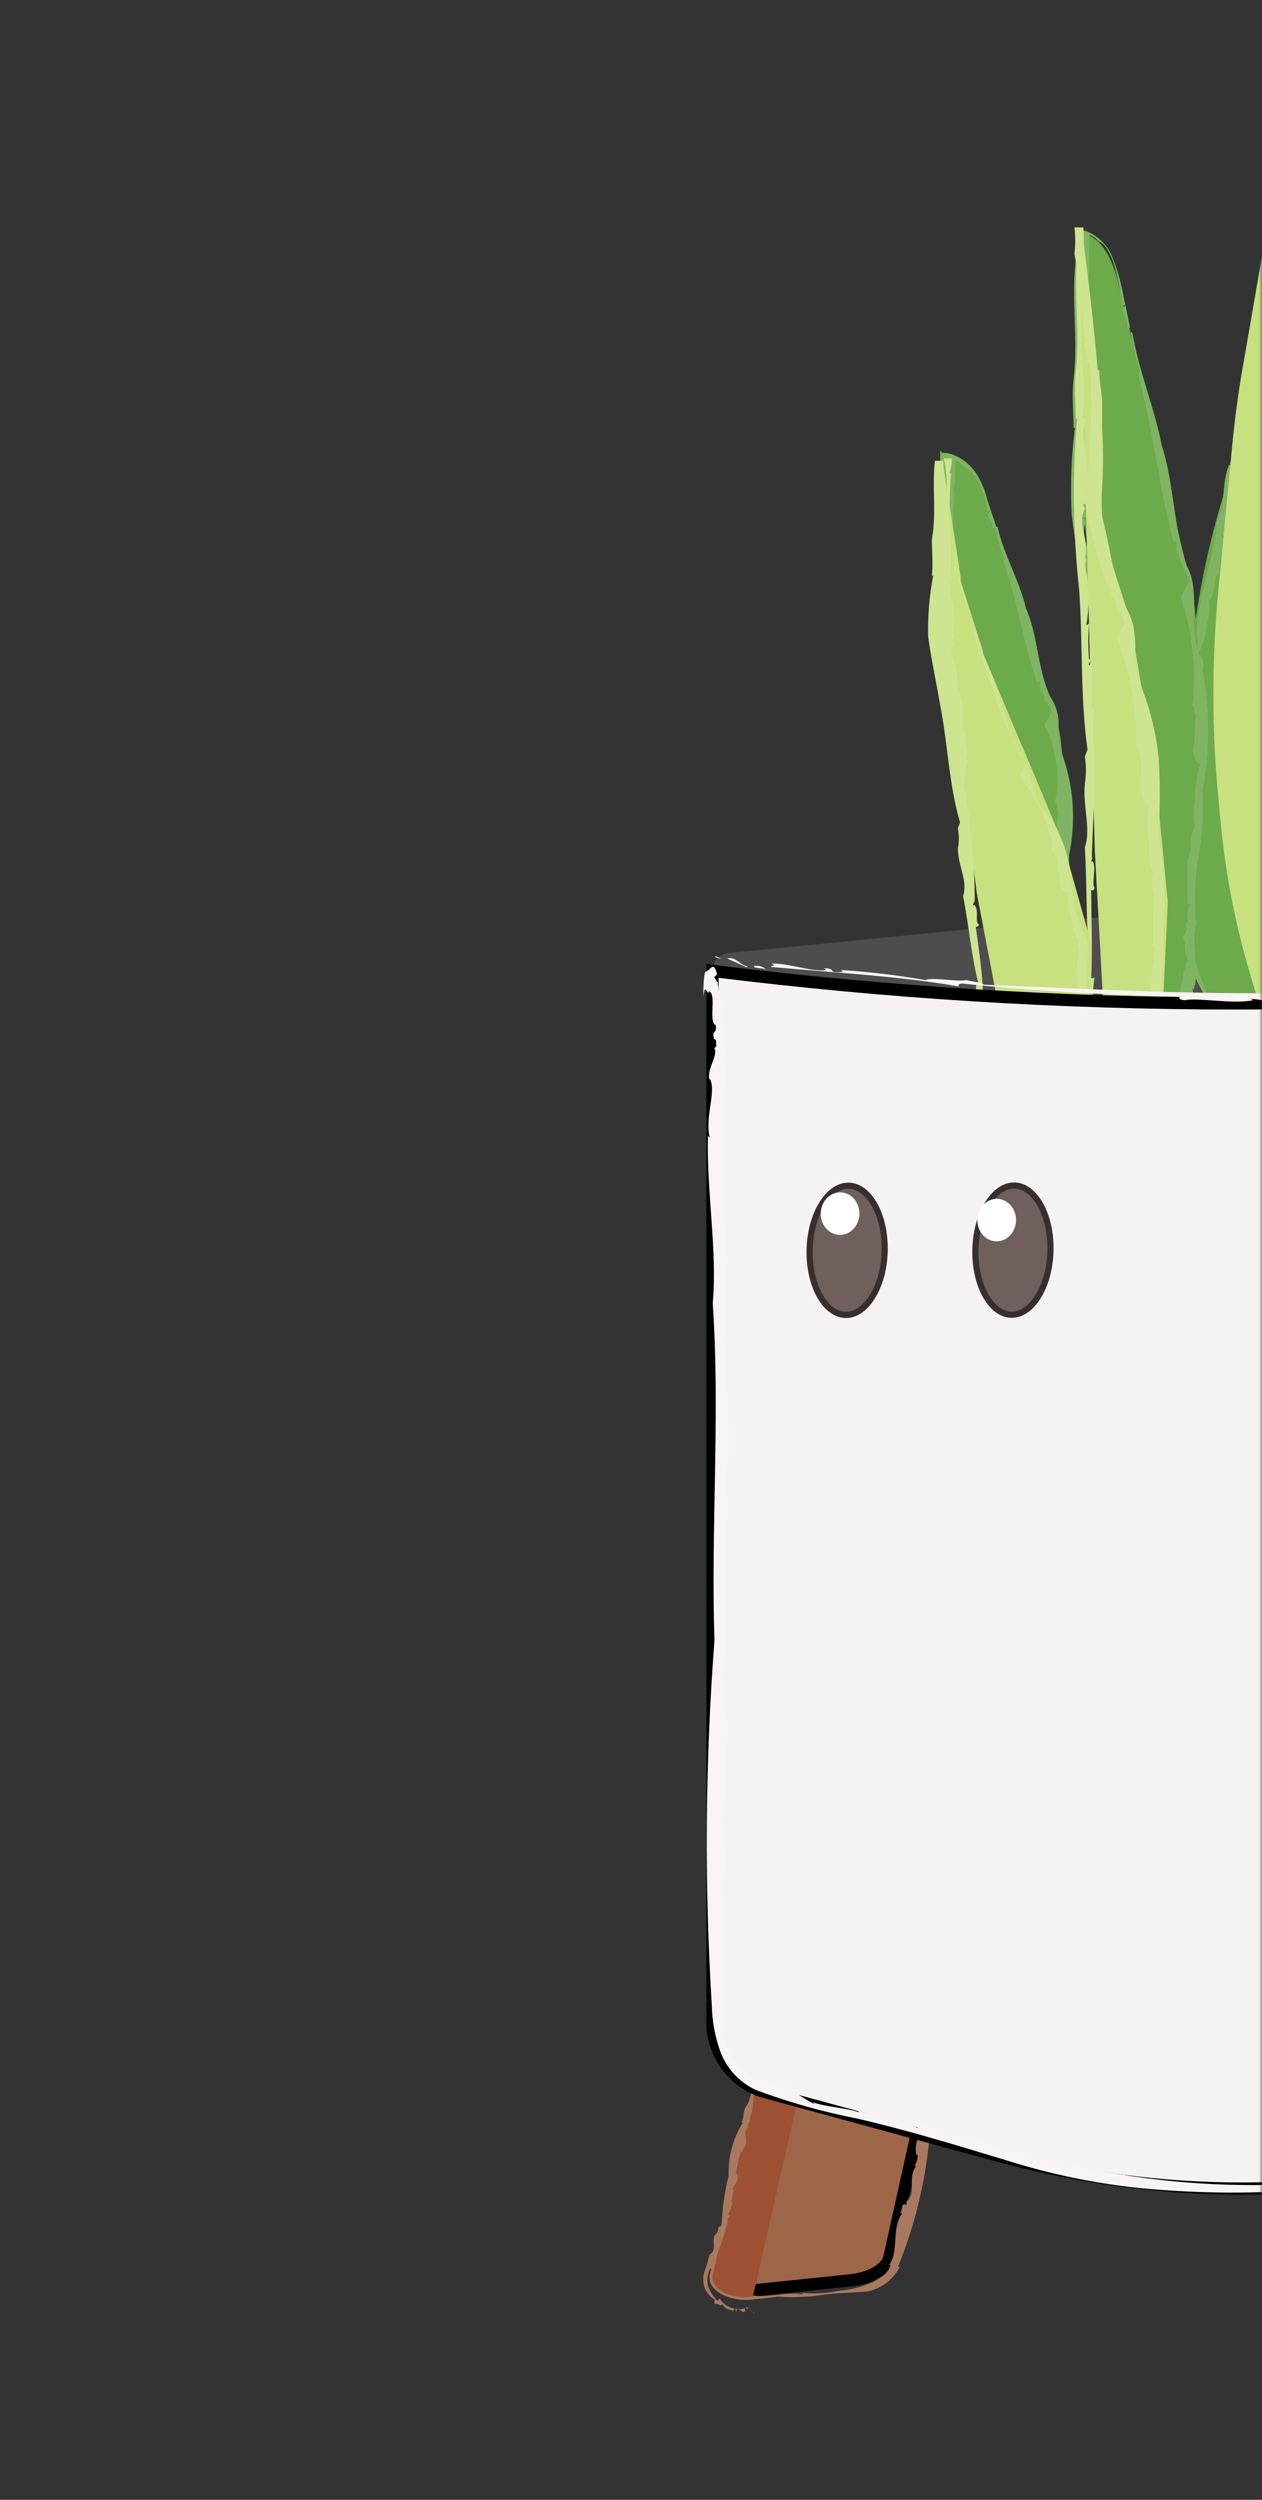 <svg width="207" height="410" viewBox="0 0 207 410" fill="none" xmlns="http://www.w3.org/2000/svg">
<rect x="0" y="0" width="207" height="410" fill="#333333" stroke="none"/>
<mask id="mask0" mask-type="alpha" maskUnits="userSpaceOnUse" x="0" y="0" width="207" height="410">
<rect width="207" height="410" transform="matrix(-1 0 0 1 207 0)" fill="#C4C4C4"/>
</mask>
<g mask="url(#mask0)">
<path d="M123.244 375.679L123.263 375.676L123.282 375.674L139.539 373.991L139.542 373.991C141.207 373.824 142.699 373.335 143.822 372.661C144.948 371.984 145.614 371.18 145.833 370.411L160.15 305.993L160.158 305.955L160.169 305.919C160.412 305.119 160.046 304.129 158.657 303.207C157.296 302.304 155.171 301.66 152.675 301.66H140.68C138.67 301.66 136.844 302.106 135.482 302.81C134.098 303.527 133.329 304.433 133.133 305.286C133.133 305.286 133.133 305.286 133.133 305.287L117.772 373.309C117.665 373.784 117.911 374.448 118.977 375.037C120.004 375.604 121.553 375.92 123.244 375.679Z" fill="#9D6648" stroke="black" stroke-width="2"/>
<path d="M152.78 298.26L152.923 298.117L153.174 298.511L152.78 298.26Z" fill="#A9795F"/>
<path d="M154.607 299.193C154.607 299.193 154.607 299.193 154.607 299.444C154.607 299.694 153.963 298.656 153.605 298.298C154.035 297.725 154.285 299.587 154.607 299.193Z" fill="#A9795F"/>
<path d="M154.926 299.121C155.392 299.121 155.499 299.479 155.535 299.658C155.464 299.264 154.783 299.658 154.926 299.121Z" fill="#A9795F"/>
<path d="M154.072 337.397H153.679C154.717 335.965 154.395 334.067 155.075 332.456C156.05 328.385 157.245 324.369 158.656 320.427H158.441C158.441 320.427 158.906 320.069 158.942 319.854C158.978 319.639 158.727 319.854 158.691 319.854C158.226 318.851 159.658 317.384 159.3 316.703C159.334 316.659 159.377 316.623 159.426 316.598C159.476 316.573 159.531 316.56 159.587 316.56C159.642 316.56 159.697 316.573 159.747 316.598C159.796 316.623 159.84 316.659 159.873 316.703C160.768 313.517 161.699 310.044 162.917 306.858C162.917 306.858 162.702 306.607 162.487 306.607C162.727 306.141 162.87 305.631 162.907 305.107C162.944 304.584 162.874 304.059 162.702 303.564C162.347 302.629 161.739 301.811 160.947 301.201C159.512 300.165 157.836 299.512 156.078 299.303C156.078 299.017 156.471 299.088 156.078 298.73C157.295 298.73 157.832 299.912 158.942 299.84V299.554C159.694 299.733 158.942 300.234 159.622 300.27C160.303 300.306 159.622 299.912 159.873 299.984C160.644 300.44 161.344 301.007 161.95 301.666C162.302 302.029 162.574 302.462 162.747 302.937C162.919 303.412 162.99 303.919 162.952 304.423C163.346 304.423 163.418 305.175 163.418 305.819V306.714C163.366 306.877 163.366 307.053 163.418 307.216C163.132 307.502 163.096 307.86 162.702 307.896C161.986 312.55 160.374 317.097 159.372 321.787C157.76 323.721 158.477 326.656 157.546 329.198C157.028 330.14 156.699 331.174 156.579 332.242L155.934 332.993C155.505 339.295 153.428 345.381 152.354 351.646C151.614 358.555 149.914 365.327 147.305 371.767C147.305 371.767 147.305 371.767 147.591 371.767C147.069 372.79 146.326 373.684 145.416 374.384C144.505 375.083 143.45 375.572 142.328 375.813C139.642 376.064 137.315 376.028 134.88 376.386C132.511 376.747 130.109 376.843 127.719 376.672L123.458 377.138C121.903 377.328 120.325 377.119 118.874 376.529C118.122 376.217 117.458 375.725 116.941 375.097C116.674 374.772 116.495 374.385 116.419 373.971C116.344 373.558 116.376 373.132 116.511 372.734L117.657 368.402H117.442C118.946 363.927 118.767 359.201 120.163 354.725C120.7 349.892 123.744 345.309 123.995 340.404C123.565 337.218 126.752 333.888 126.25 330.881C126.304 325.039 127.752 319.294 130.476 314.126C130.859 311.473 131.482 308.86 132.338 306.321C132.66 303.6 134.701 302.49 136.993 301.129C139.392 301.129 142.041 299.733 144.834 299.912V300.198C145.801 299.339 147.018 301.38 147.627 300.198C148.164 299.554 148.845 301.702 149.167 300.95V301.272C149.811 301.272 149.167 300.914 149.74 300.771C150.313 300.628 149.74 301.344 150.205 301.165C150.205 299.876 151.745 301.451 151.781 299.984C151.423 299.984 152.318 299.447 151.53 299.124C151.781 299.124 152.819 299.124 152.712 299.661C152.604 300.198 153.213 300.879 152.712 301.416V300.914C152.497 301.416 152.712 301.165 152.461 301.523C151.638 301.523 151.53 302.275 150.921 302.561C150.492 301.988 149.955 302.311 149.597 302.561V302.848C149.382 303.385 148.63 301.774 148.88 302.848C147.037 302.652 145.184 302.568 143.33 302.597C143.044 302.239 141.862 302.597 142.292 301.953C141.698 302.567 140.89 302.926 140.036 302.955C139.32 304.029 138.854 302.132 138.282 303.528C137.924 302.669 137.064 304.172 136.276 303.528C136.231 303.692 136.231 303.865 136.276 304.029C135.743 304.306 135.287 304.712 134.952 305.211C134.86 305.365 134.799 305.535 134.772 305.712V306.213C133.734 307.251 134.45 309.256 133.161 310.044C133.33 311.264 133.144 312.507 132.624 313.624C132.404 315.025 131.824 316.345 130.941 317.455C131.872 318.1 131.514 318.637 131.729 319.281C131.1 320.576 130.538 321.902 130.046 323.255C130.44 323.577 129.58 324.365 130.046 324.58C128.005 328.557 127.053 333.004 127.289 337.469C126.788 337.934 125.821 338.364 125.248 338.793C124.961 339.545 125.463 340.404 125.248 341.121C125.248 341.121 125.248 341.121 125.499 341.121C125.033 341.765 125.713 342.696 124.997 343.448L124.639 343.913C124.854 343.913 125.176 343.913 125.176 343.913C123.923 350.465 121.273 356.945 119.913 363.64H120.199L119.519 364.857H119.769C119.466 366.535 119.035 368.187 118.48 369.798C118.48 369.798 118.874 369.798 118.946 369.798C118.051 370.836 119.304 371.875 117.907 372.197C117.907 372.197 118.23 372.197 118.337 372.197C118.087 372.913 117.693 374.059 117.657 374.274C117.621 374.488 117.872 375.061 118.409 375.491C119.667 376.244 121.152 376.523 122.598 376.278C125.463 377.174 128.578 375.777 131.621 376.278V376.064C133.584 376.224 135.56 376.115 137.494 375.741C139.444 375.57 141.354 375.087 143.151 374.309C144.44 373.522 145.586 373.02 146.087 371.517H145.837C147.52 369.082 146.159 365.574 147.985 362.996H147.556C148.236 362.674 147.556 361.206 148.701 361.599V361.027C150.492 359.416 148.701 357.446 150.277 355.227H149.99C150.353 354.701 150.541 354.075 150.528 353.437C150.528 353.437 150.527 353.437 150.313 353.437C149.776 351.253 151.351 349.319 151.781 347.207H151.279C152.031 346.312 151.924 344.379 152.497 343.09H152.676L153.141 342.481H152.712C152.927 340.583 153.643 339.044 154.072 337.397Z" fill="#A9795F"/>
<path d="M158.473 320.137C158.473 320.137 158.437 320.353 158.473 320.137V320.137Z" fill="#A9795F"/>
<path d="M140.787 300.66C136.49 300.66 132.838 302.558 132.265 305.064L116.904 373.088C116.403 375.308 119.733 377.206 123.492 376.669" fill="#9D5132"/>
<path d="M123.707 379.356L123.671 379.464L123.528 379.105L123.707 379.356Z" fill="#A9795F"/>
<path d="M122.809 378.568C122.809 378.568 122.809 378.389 122.809 378.317C122.809 378.246 123.167 378.997 123.346 379.355C123.525 379.713 122.917 378.174 122.809 378.568Z" fill="#A9795F"/>
<path d="M122.669 378.676C122.49 378.926 122.382 378.425 122.347 378.246C122.418 378.64 122.705 378.139 122.669 378.676Z" fill="#A9795F"/>
<path d="M119.446 363.317H119.84C118.981 363.818 119.518 364.749 119.052 365.393C118.652 367.156 118.039 368.863 117.226 370.477H117.441C117.441 370.477 117.011 370.477 117.011 370.692C117.05 370.711 117.093 370.721 117.137 370.721C117.18 370.721 117.223 370.711 117.262 370.692C117.799 371.229 116.582 371.73 117.047 372.088C116.958 372.132 116.86 372.155 116.761 372.155C116.661 372.155 116.563 372.132 116.474 372.088C116.082 372.912 115.945 373.835 116.08 374.738C116.385 375.732 116.94 376.632 117.692 377.351C117.692 377.351 117.942 377.172 118.014 376.957C118.446 377.641 119.087 378.166 119.842 378.457C120.596 378.747 121.424 378.786 122.203 378.568C122.203 378.819 122.203 378.855 122.203 379.141C121.666 379.464 121.344 378.425 120.843 378.855V379.106C120.485 379.106 120.843 378.425 120.485 378.712C120.126 378.998 120.485 379.07 120.485 379.07C119.804 378.819 118.945 378.819 118.551 377.924C118.121 378.389 117.799 377.638 117.262 377.924C117.262 377.602 117.011 377.53 117.262 377.172C116.53 376.746 115.959 376.091 115.635 375.308C115.312 374.526 115.254 373.659 115.472 372.84C115.826 371.843 116.125 370.827 116.367 369.797C117.692 369.081 116.653 367.649 117.262 366.575C117.447 366.416 117.594 366.218 117.693 365.995C117.792 365.772 117.841 365.53 117.835 365.286L118.372 364.999C118.467 362.234 118.851 359.486 119.518 356.801C119.412 353.745 120.222 350.728 121.845 348.136H121.63C122.06 347.349 121.845 346.454 122.239 345.702C123.6 343.876 123.063 341.477 124.495 339.759C124.954 337.217 125.612 334.715 126.464 332.276H126.249C127.145 330.378 126.249 328.195 127.216 326.261C127.216 324.113 129.436 322.323 129.257 320.103C128.434 318.599 131.155 317.418 130.296 315.986C129.15 313.122 130.797 310.974 132.372 308.825C132.407 307.654 132.701 306.505 133.232 305.46C133.626 304.529 134.234 303.92 134.771 302.811C135.989 302.811 136.311 300.841 137.672 300.734V301.02C137.922 300.054 138.853 301.951 138.889 300.698C138.889 300.054 139.641 302.13 139.677 301.343V301.665C139.928 301.665 139.677 301.307 139.677 301.164C139.677 301.02 139.677 301.737 139.892 301.522C139.892 300.233 140.572 301.772 140.536 300.34C140.536 300.34 140.751 299.767 140.536 299.481C140.322 299.195 141.145 299.481 141.109 299.982C141.073 300.483 141.324 301.2 141.109 301.737V301.235C141.086 301.438 141.086 301.642 141.109 301.844C140.751 301.844 140.751 302.596 140.536 302.918C140.536 302.381 140.142 302.918 140.035 302.918V303.204C140.035 303.741 139.57 302.166 139.784 303.204C139.074 303.079 138.343 303.154 137.672 303.419C137.457 303.097 137.171 303.634 137.099 302.954C137.099 303.741 136.812 304.135 136.633 304.171C136.454 304.207 136.633 304.171 136.633 304.171C136.848 305.209 135.81 303.527 136.204 304.78C135.631 304.064 135.953 305.281 135.165 304.78C135.255 304.925 135.363 305.057 135.488 305.174C135.365 305.313 135.278 305.481 135.234 305.662C135.19 305.843 135.191 306.031 135.237 306.212C134.843 306.212 134.843 306.462 134.807 306.785C134.817 306.877 134.808 306.97 134.781 307.059C134.753 307.147 134.708 307.229 134.647 307.3C134.587 307.37 134.513 307.427 134.43 307.468C134.346 307.509 134.255 307.532 134.163 307.537C134.163 307.966 134.592 308.682 134.163 309.112C134.163 309.685 133.769 310.437 133.017 310.687C133.984 311.081 133.697 311.296 133.984 311.618C133.411 311.904 133.375 312.764 132.802 313.265C133.268 313.265 132.516 313.73 133.16 313.909C132.436 314.629 131.943 315.548 131.745 316.55C131.547 317.552 131.654 318.59 132.05 319.53C131.656 319.53 130.761 319.745 130.224 319.888C130.224 319.888 130.618 320.64 130.224 320.962H130.475C130.117 321.177 130.868 321.714 130.26 321.965H129.938C130.188 321.965 130.51 321.965 130.475 321.965C130.045 324.829 128.219 327.514 127.753 330.45H127.968L127.467 330.915H127.717C127.932 331.703 127.109 332.312 127.073 333.028C127.073 333.028 127.395 333.028 127.503 333.028C126.787 333.422 128.111 334.03 126.787 334.03C126.939 334.071 127.1 334.071 127.252 334.03C126.545 335.37 126.141 336.849 126.07 338.362C124.638 339.329 125.354 340.904 124.173 341.943H124.423C123.242 343.411 123.707 345.308 123.17 346.955C123.021 347.592 122.818 348.215 122.561 348.817H122.812C121.487 349.748 123.242 351.538 121.774 352.397H122.167C121.523 352.397 122.167 353.185 121.201 352.898L121.487 353.185C119.912 353.722 121.738 354.832 120.628 355.691H120.914C120.664 355.941 120.413 356.228 120.592 356.478H120.807C121.559 357.552 120.27 358.269 120.126 359.164H120.592C119.947 359.486 120.27 360.417 119.912 360.918H120.126L119.768 361.133H120.198C119.987 361.874 119.736 362.603 119.446 363.317Z" fill="#A9795F"/>
<path d="M285.837 161.249C266.644 162.609 245.339 164.364 227.937 165.617C213.417 166.637 198.844 166.637 184.324 165.617L119.872 161.356C116.076 161.106 115.969 156.63 119.872 156.272L168.677 151.439C194.175 148.933 219.863 149.041 245.339 151.761L285.98 156.129C289.74 156.559 289.632 160.998 285.837 161.249Z" fill="#4D4D4D"/>
<path d="M205.238 68.017L202.302 76.287C199.031 85.657 196.797 95.358 195.642 105.216L192.849 128.415C192.143 134.2 192.227 140.054 193.1 145.815L193.744 150.04C194.21 152.928 194.892 155.776 195.785 158.561C197.898 164.934 201.3 169.302 205.203 170.519L206.85 171.056C208.374 171.463 209.986 171.4 211.475 170.877C212.963 170.353 214.259 169.392 215.193 168.12L216.625 166.545L208.998 161.747C206.742 155.16 204.2 151.007 203.699 144.741L202.446 134.43C201.552 124.853 202.12 115.195 204.128 105.788L205.811 90.214C206.313 85.56 207.029 80.977 207.96 76.502L210.824 62.861H210.216C208.318 62.79 206.384 64.723 205.238 68.017Z" fill="#6CAA4B"/>
<path d="M202.986 67.229L202.878 67.05L203.344 66.871L202.986 67.229Z" fill="#7FB562"/>
<path d="M204.593 65.547C204.593 65.547 204.593 65.547 204.593 65.726C204.078 65.948 203.576 66.199 203.089 66.478C202.803 65.654 204.808 66.156 204.593 65.547Z" fill="#7FB562"/>
<path d="M204.702 65.154C204.702 64.581 205.275 64.652 205.49 64.652C205.061 64.581 205.096 65.512 204.702 65.154Z" fill="#7FB562"/>
<path d="M206.81 95.157C206.81 95.157 206.846 95.121 206.81 95.157V95.157Z" fill="#7FB562"/>
<path d="M204.057 104.965H203.628C204.14 103.033 204.452 101.053 204.559 99.057C205.047 94.16 205.933 89.311 207.208 84.557C207.208 84.557 207.208 84.557 206.994 84.736C206.779 84.915 207.459 84.271 207.459 84.02C207.459 83.77 207.244 84.02 207.208 84.02C206.707 82.875 208.104 81.013 207.71 80.44C207.726 80.383 207.756 80.33 207.798 80.287C207.839 80.245 207.891 80.213 207.948 80.195C208.005 80.177 208.065 80.174 208.123 80.186C208.182 80.197 208.237 80.223 208.283 80.261C209.023 76.301 210.052 72.4 211.362 68.589C211.362 68.375 211.147 68.303 210.897 68.303C211.779 66.681 212.395 64.928 212.723 63.112L213.117 61.107H211.111H210.467C210.146 61.071 209.821 61.071 209.5 61.107C208.889 61.242 208.308 61.485 207.781 61.823C206.923 62.426 206.193 63.192 205.633 64.078C205.311 64.078 205.633 63.577 205.167 63.756C205.776 62.36 207.316 62.217 208.426 61.214H208.139C209.214 60.641 208.569 61.715 209.643 61.214C210.109 60.892 209.464 60.856 209.643 60.82H211.076H213.618L213.081 63.255C212.928 64.52 212.514 65.739 211.863 66.835C212.365 67.3 211.541 68.482 211.863 69.162C211.541 69.52 211.541 69.914 211.111 69.986C210.718 72.707 210.001 75.428 209.464 78.149C208.927 80.87 208.39 83.591 207.96 86.383C206.385 88.782 207.316 92.076 206.636 95.191C206.206 96.337 205.976 97.547 205.955 98.771L205.346 99.737C205.812 107.184 203.234 114.524 203.377 121.828C203.421 125.812 203.672 129.791 204.129 133.75C204.719 137.707 204.911 141.713 204.702 145.708C204.702 145.708 204.702 145.708 204.702 145.529C204.998 147.772 205.563 149.972 206.385 152.081C207.036 154.853 207.935 157.561 209.07 160.172C209.428 160.924 209.321 161.389 209.858 161.568L211.541 162.714C212.716 163.515 213.84 164.388 214.907 165.327L216.124 166.079L217.127 166.402L216.876 166.688L214.871 168.836C213.666 170.249 212.007 171.2 210.179 171.526C208.35 171.853 206.465 171.535 204.845 170.626C203.188 169.958 201.723 168.888 200.584 167.511C197.028 163.225 194.636 158.096 193.638 152.618C192.098 147.032 192.886 140.874 192.349 135.218C191.239 131.637 194.211 127.162 193.459 123.761C193.027 116.94 194.002 110.104 196.323 103.676C196.538 97.303 199.259 91.467 199.617 85.309C201.121 82.767 200.298 79.187 201.623 76.18L201.837 76.394C201.408 74.998 203.807 74.354 202.876 73.244C202.482 72.456 204.774 72.385 204.165 71.812H204.487C204.845 71.131 204.201 71.597 204.272 71.024C204.344 70.451 204.845 71.024 204.809 70.666C203.628 70.129 205.669 69.055 204.344 68.518C204.344 68.876 204.022 67.73 203.413 68.518C203.413 68.231 203.843 67.086 204.38 67.372C204.917 67.659 205.74 67.372 205.955 68.124H205.49C205.848 68.518 205.49 68.41 205.955 68.589C205.669 69.556 206.277 69.914 206.313 70.666C205.597 70.952 205.705 71.704 205.633 72.062L205.848 72.313C206.277 72.707 204.451 72.993 205.454 73.029C204.525 75 203.736 77.034 203.091 79.115C202.661 79.294 202.589 80.726 202.088 80.046C202.462 81.001 202.462 82.062 202.088 83.018C202.733 84.45 200.763 84.128 201.694 85.524C200.799 85.524 201.444 87.529 200.298 87.887C200.351 87.961 200.421 88.022 200.502 88.065C200.582 88.109 200.672 88.133 200.763 88.138C200.298 90.071 200.154 92.291 199.868 93.938C198.794 95.226 199.546 97.518 198.293 98.484C198.486 99.869 198.351 101.279 197.899 102.602C197.759 104.228 197.296 105.81 196.538 107.256C197.505 107.865 197.183 108.545 197.433 109.297C196.824 110.335 196.717 112.555 196.073 114.13C196.538 114.452 195.714 115.491 196.395 115.67C194.64 120.575 194.076 125.827 194.748 130.993C194.318 131.566 193.423 132.246 192.921 132.855C192.42 133.463 192.921 132.855 192.921 132.855C192.921 133.786 193.387 134.645 193.244 135.504C193.244 135.504 193.244 135.504 193.459 135.504C193.136 136.363 193.996 137.223 193.459 138.225L193.244 138.834C193.459 138.834 193.817 138.834 193.709 138.44C193.709 142.271 194.282 146.03 194.676 150.111C194.956 154.022 195.888 157.858 197.433 161.461V161.103C197.433 161.64 197.612 162.105 197.72 162.642C197.736 162.603 197.745 162.56 197.745 162.517C197.745 162.474 197.736 162.431 197.72 162.392C198.625 164.034 199.642 165.613 200.763 167.118C200.763 167.118 200.763 166.688 201.085 166.795C201.587 168.192 203.091 167.476 202.876 168.872C202.944 168.832 203.001 168.775 203.039 168.705C203.077 168.636 203.095 168.557 203.091 168.478C203.789 169.034 204.576 169.47 205.418 169.767C206.214 170.148 207.079 170.367 207.96 170.411C209.017 170.505 210.081 170.335 211.056 169.916C212.031 169.498 212.887 168.844 213.546 168.013C214.152 167.86 214.708 167.551 215.158 167.118L215.516 166.76C215.516 166.76 215.516 166.76 215.301 166.509L214.513 165.972L213.654 165.435L212.544 164.683C211.808 164.18 211.124 163.604 210.503 162.965C210.058 162.558 209.591 162.176 209.106 161.819C208.82 161.282 208.748 160.637 208.533 160.136C208.175 159.026 207.71 157.952 207.244 156.878C206.178 154.773 205.291 152.581 204.595 150.326C204.121 148.635 203.856 146.891 203.807 145.135H203.52C204.236 141.77 201.694 138.404 202.482 134.86L202.124 135.146C202.625 134.573 201.694 133.105 202.768 133.213L202.41 132.64C203.628 130.241 201.479 128.415 202.41 125.479H202.16C202.351 124.752 202.351 123.987 202.16 123.26C202.16 123.26 202.16 123.26 202.16 123.51C201.193 121.076 202.482 118.462 202.733 115.992L202.231 116.207C202.54 114.708 202.732 113.188 202.804 111.66H202.589L203.019 110.908H202.589C202.804 108.796 203.771 106.97 204.057 104.965Z" fill="#7FB562"/>
<path d="M214.264 0.208L203.844 60.213C203.092 64.473 202.519 68.877 202.089 73.316L199.798 97.268C198.76 108.307 198.76 119.418 199.798 130.457L200.084 133.428C200.827 142.246 202.458 150.967 204.954 159.457L205.849 162.428C206.888 166.009 208.714 168.014 210.79 168.121L217.952 166.331C216.614 165.614 215.487 164.559 214.683 163.271C213.879 161.984 213.426 160.508 213.369 158.991C213.583 154.23 210.755 119.609 212.08 90.967L214.013 49.508C214.832 29.966 217.07 10.51 220.709 -8.707H219.169C217.767 -7.653 216.605 -6.313 215.759 -4.776C214.913 -3.24 214.404 -1.541 214.264 0.208Z" fill="#C7E080"/>
<path d="M191.882 172.631C194.688 166.68 196.19 160.198 196.287 153.62C196.287 148.858 196.645 143.81 197.003 141.232C198.793 128.952 196.716 109.01 196.108 101.169C195.953 99.278 195.666 97.399 195.248 95.548L183.504 46.678C182.322 41.666 180.174 38.658 177.56 38.336H176.772L177.739 83.769C178.089 88.001 178.687 92.209 179.529 96.372L186.153 130.097C187.205 136.18 187.827 142.33 188.015 148.5L188.731 170.662C188.731 172.631 189.376 173.991 190.235 174.242C190.772 174.099 191.381 173.562 191.882 172.631Z" fill="#6CAA4B"/>
<path d="M193.993 173.742L194.029 173.993L193.421 174.208L193.993 173.742Z" fill="#7FB562"/>
<path d="M190.128 175.604C190.307 175.604 190.128 175.604 190.415 175.353C191.403 175.505 192.413 175.315 193.279 174.816C193.279 175.389 192.563 175.604 191.919 175.604C191.323 175.55 190.724 175.55 190.128 175.604Z" fill="#7FB562"/>
<path d="M189.052 175.352C187.763 174.779 188.229 174.099 188.229 173.92C188.229 173.741 188.229 174.421 188.623 174.708C189.017 174.994 189.303 175.209 189.052 175.352Z" fill="#7FB562"/>
<path d="M184.078 117.639L184.436 117.46C184.589 119.791 184.948 122.103 185.51 124.37C186.716 129.947 187.328 135.635 187.336 141.341C187.336 141.341 187.336 141.341 187.336 141.126C187.336 140.911 186.978 141.735 187.05 142.057C187.122 142.379 187.05 142.057 187.265 141.842C188.017 143.023 187.265 145.422 187.623 146.246C187.623 146.568 187.301 146.747 187.086 146.568C187.086 151.115 187.086 156.02 186.728 160.889C186.795 160.954 186.885 160.991 186.978 160.991C187.072 160.991 187.162 160.954 187.229 160.889C186.793 162.899 186.624 164.957 186.728 167.011C186.728 168.013 186.728 169.052 186.728 170.09C186.742 171.318 186.985 172.532 187.444 173.67C187.444 173.992 186.943 173.241 186.907 173.885C185.868 172.095 186.907 170.699 186.441 169.625H186.191C185.976 168.765 186.871 169.446 186.477 168.55C186.262 168.192 186.155 168.55 186.119 168.55C185.95 166.717 186.071 164.869 186.477 163.073C185.868 162.643 186.477 161.104 185.797 160.423C186.012 159.958 185.797 159.457 186.334 159.278C185.761 152.833 186.334 146.246 185.653 139.765C186.513 136.615 184.723 133.142 184.436 129.562C184.446 128.098 184.253 126.64 183.863 125.23L184.078 123.977C181.464 115.742 180.497 107.006 178.385 98.557C177.2 93.846 176.326 89.062 175.771 84.236C175.542 79.539 175.721 74.831 176.308 70.165C176.308 70.165 176.308 70.165 176.093 70.165C176.093 67.373 175.771 64.867 176.093 62.253C176.881 55.701 175.628 48.756 176.487 42.419C176.487 41.345 176.487 40.127 176.487 39.161V37.872C177.009 37.788 177.541 37.788 178.062 37.872C179.108 38.263 180.054 38.879 180.834 39.678C181.614 40.476 182.208 41.436 182.574 42.49C183.342 44.431 183.906 46.447 184.257 48.505C184.687 50.51 185.116 52.515 185.51 54.52H185.725C186.799 60.893 189.306 66.693 190.559 73.03C192.6 79.367 192.457 86.599 194.713 92.936C196.861 96.767 195.071 102.531 196.467 106.254C198.452 113.98 198.709 122.048 197.219 129.884C197.432 133.539 197.191 137.207 196.503 140.804C195.99 144.361 195.893 147.965 196.217 151.544C195.25 154.838 196.861 158.705 195.823 162.285L195.572 162.07C196.145 163.61 193.746 164.72 194.748 165.865C195.178 166.76 192.851 167.047 193.424 167.655H193.101C192.743 168.443 193.388 167.87 193.101 168.55C192.815 169.231 192.528 168.55 192.528 168.98C193.71 169.589 191.49 170.806 192.743 171.451C192.958 170.985 192.958 172.381 193.674 171.451C193.621 171.795 193.472 172.117 193.245 172.381C193.14 172.527 193.006 172.65 192.851 172.739H192.672L191.705 172.202L191.096 171.701H191.597C191.275 171.236 191.597 171.415 191.204 171.164C191.633 170.126 191.204 169.696 191.204 168.873C191.92 168.586 191.884 167.763 191.92 167.333V167.083C191.49 166.653 193.352 166.223 192.349 166.259C193.258 163.957 193.883 161.552 194.211 159.099C194.605 158.812 194.426 157.165 195.035 157.81C194.477 156.807 194.24 155.658 194.355 154.516C193.388 153.155 195.357 152.976 194.355 151.58C195.25 151.58 194.355 149.146 195.321 148.43C195.255 148.356 195.171 148.3 195.076 148.269C194.982 148.238 194.882 148.231 194.784 148.251C194.784 145.852 194.784 143.131 194.784 141.09C195.679 139.443 194.784 137.116 196.037 135.72C195.728 134.136 195.728 132.506 196.037 130.922C195.987 129.027 196.266 127.137 196.861 125.337C195.823 124.8 196.002 123.977 195.644 123.189C196.073 121.9 195.858 119.322 196.181 117.389C195.679 117.102 196.181 115.778 195.572 115.706C195.985 112.749 195.985 109.749 195.572 106.791C195.298 103.778 194.66 100.809 193.674 97.948C193.961 97.196 194.641 96.23 194.999 95.37C194.999 94.332 193.996 93.509 193.925 92.435C193.925 92.435 193.925 92.435 193.746 92.649C193.746 91.611 192.707 90.788 192.958 89.499V88.711C192.743 88.711 192.421 88.711 192.564 89.248C190.201 80.369 189.163 70.917 186.799 61.788V62.182V60.32C186.799 60.32 186.799 60.32 186.799 60.535C186.17 58.288 185.68 56.004 185.331 53.696C185.331 53.696 185.081 54.126 184.902 53.696C185.116 51.906 183.469 51.262 184.543 50.116C184.484 50.063 184.408 50.034 184.329 50.034C184.249 50.034 184.173 50.063 184.114 50.116C183.825 47.816 183.358 45.542 182.717 43.314C182.399 42.341 181.953 41.414 181.392 40.557C181.083 40.084 180.632 39.72 180.103 39.519C179.71 38.91 178.349 38.087 178.6 39.017C178.85 39.948 178.6 40.378 178.6 41.13C178.749 43.163 178.653 45.206 178.313 47.216H178.564C177.914 53.064 177.639 58.948 177.74 64.831C177.74 67.087 177.74 68.626 177.74 70.917H178.062C177.024 74.784 179.244 78.937 178.062 82.983L178.456 82.696C177.848 83.341 178.779 85.059 177.74 84.916L178.098 85.596C176.988 88.461 179.351 90.394 179.029 93.795L179.244 93.544C179.156 94.405 179.266 95.275 179.566 96.087C179.566 96.087 179.566 96.087 179.566 95.8C180.596 98.58 181.188 101.503 181.321 104.464L181.715 104.07C181.836 106.025 182.123 107.965 182.574 109.87V110.837H183.111C183.613 113.021 183.648 115.312 184.078 117.639Z" fill="#7FB562"/>
<path d="M183.325 172.846L184.328 170.876C184.686 170.125 185.151 169.731 185.581 169.874L188.804 170.912C189.663 171.199 190.558 169.588 190.63 167.654L191.525 148.5C191.544 148.226 191.544 147.951 191.525 147.676L189.377 125.622C189.359 125.515 189.359 125.407 189.377 125.3L185.581 102.888V102.386L179.745 84.056C179.667 83.533 179.667 83.002 179.745 82.48L180.282 65.295C180.3 64.997 180.3 64.698 180.282 64.4L176.952 38.336L179.566 139.155V139.334L181.356 171.915C181.32 173.991 182.502 174.564 183.325 172.846Z" fill="#C7E080"/>
<path d="M185.475 173.922V174.172L184.83 174.495L185.475 173.922Z" fill="#CEE490"/>
<path d="M180.426 174.457C180.426 174.457 180.426 174.457 180.749 174.457C180.91 174.795 181.156 175.086 181.464 175.299C181.772 175.513 182.13 175.642 182.503 175.674C183.229 175.71 183.95 175.536 184.58 175.173C184.307 175.592 183.888 175.893 183.405 176.019C182.921 176.145 182.408 176.086 181.966 175.853C180.892 175.388 180.856 174.636 180.426 174.457Z" fill="#CEE490"/>
<path d="M179.924 173.887C179.836 173.801 179.767 173.697 179.719 173.584C179.672 173.47 179.647 173.348 179.647 173.225C179.647 173.102 179.672 172.98 179.719 172.866C179.767 172.752 179.836 172.649 179.924 172.562C179.602 172.849 180.461 173.816 179.924 173.887Z" fill="#CEE490"/>
<path d="M177.739 128.059C177.756 128.117 177.756 128.179 177.739 128.237C177.717 128.18 177.717 128.116 177.739 128.059Z" fill="#CEE490"/>
<path d="M179.06 116.281H179.454C179.248 118.663 179.248 121.059 179.454 123.441C179.776 129.349 179.203 134.826 179.096 140.698C179.096 140.698 179.096 140.698 179.311 140.483C179.12 140.758 179.008 141.08 178.988 141.414C178.988 141.414 178.988 141.414 179.203 141.199C179.919 142.417 178.988 144.78 179.525 145.603C179.525 145.961 179.203 146.14 178.988 145.961C178.988 150.544 179.239 155.449 178.988 160.282C178.988 160.497 179.275 160.533 179.525 160.282C178.95 164.373 179.023 168.529 179.74 172.598C179.454 172.849 179.382 172.061 179.132 172.598C178.702 171.202 179.669 170.128 179.132 169.018H178.881C178.666 168.194 179.561 169.018 179.167 167.944C178.917 167.586 178.809 167.944 178.773 167.944C178.588 166.103 178.672 164.246 179.024 162.43C178.415 162.036 179.024 160.461 178.272 159.817C178.487 159.315 178.272 158.85 178.773 158.635C178.129 152.191 178.308 145.639 177.95 138.98C178.988 135.829 177.556 132.177 177.95 128.489C178.17 127.042 178.17 125.569 177.95 124.122L178.38 122.904C177.162 114.348 177.628 105.54 177.019 96.84C175.989 87.446 175.869 77.974 176.661 68.556C176.661 68.556 176.661 68.556 176.446 68.735C176.446 65.943 176.124 63.401 176.446 60.787C177.198 54.271 175.945 47.254 176.804 40.953V38.697H177.592C178.523 45.643 179.418 53.376 180.063 60.715H180.313C180.313 62.362 180.635 63.902 180.779 65.549V70.346C180.975 73.542 180.975 76.746 180.779 79.941C180.685 81.539 180.685 83.141 180.779 84.739C181.208 86.386 181.566 88.069 181.924 89.751C182.515 93.101 183.426 96.386 184.646 99.561C185.215 100.519 185.638 101.557 185.899 102.64C186.113 103.822 186.221 105.02 186.221 106.22C186.119 108.452 186.473 110.681 187.26 112.772C188.711 116.495 189.65 120.397 190.053 124.372C190.303 128.354 190.303 132.348 190.053 136.33C190.623 139.968 190.946 143.64 191.019 147.322C190.773 150.897 190.773 154.486 191.019 158.062C190.017 161.428 191.736 165.223 191.234 169.018H190.984C191.077 169.415 191.045 169.832 190.891 170.211C190.737 170.589 190.469 170.911 190.124 171.13C189.551 171.631 188.907 171.452 188.585 171.882C188.585 171.882 188.191 171.882 187.976 171.882C187.761 171.882 187.116 170.199 186.544 170.593V170.235C185.505 169.841 186.544 170.557 185.72 170.486C184.896 170.414 185.469 169.805 184.932 170.128C184.932 170.736 184.646 170.987 184.359 171.417C184.073 171.846 183.822 172.347 184.359 172.67C184.538 172.347 184.61 173.457 185.219 172.92C185.219 172.92 184.538 174.46 184.073 173.994C183.607 173.529 182.676 173.994 182.605 173.063H183.142C182.82 172.598 183.142 172.777 182.748 172.526C183.178 171.596 182.748 170.486 183.464 169.376C184.312 169.063 185.21 168.905 186.114 168.91H186.436C186.651 168.696 187.331 169.197 187.51 169.483C187.689 169.77 187.51 169.949 187.761 169.483C188.585 169.913 188.728 169.125 188.799 166.297C189.193 165.939 188.799 164.292 189.551 164.9C188.88 163.915 188.587 162.719 188.728 161.535C188.728 161.535 188.549 161.535 188.728 161.535C187.761 160.103 189.766 159.924 188.728 158.563C189.623 158.563 188.728 156.129 189.659 155.449C189.444 155.449 189.265 155.198 189.122 155.449C189.122 154.267 189.122 153.014 189.122 151.868V148.825C189.766 147.143 188.37 144.744 189.122 143.204C188.562 141.645 188.318 139.99 188.406 138.335L188.477 137.762C188.103 135.871 188.103 133.925 188.477 132.034C187.367 131.568 187.51 130.745 187.117 129.922C187.216 129.029 187.216 128.129 187.117 127.236C187.117 126.127 187.117 125.267 187.117 124.193C186.615 123.978 187.117 122.546 186.365 122.582C186.478 116.468 185.408 110.389 183.214 104.681C183.385 104.226 183.589 103.783 183.822 103.356C184.073 102.855 184.359 102.676 184.431 102.139C184.503 101.602 184.431 102.139 184.431 102.139C184.252 101.065 183.321 100.313 183.106 99.275C183.106 99.275 183.106 99.275 183.106 99.49C183.106 98.451 181.96 97.664 182.139 96.375H181.924V95.587C181.71 95.587 181.387 95.802 181.602 96.16C180.85 93.976 180.206 91.756 179.597 89.501L178.702 85.92L178.272 84.238C178.156 83.479 178.097 82.713 178.093 81.946C178.487 77.22 178.881 72.53 178.952 67.625L178.702 67.948L179.167 66.157C179.134 66.142 179.097 66.133 179.06 66.133C179.023 66.133 178.986 66.142 178.952 66.157C178.881 65.575 178.881 64.986 178.952 64.403C178.916 64.19 178.916 63.972 178.952 63.759V62.864C178.963 61.666 178.879 60.468 178.702 59.283C178.702 59.283 178.415 59.677 178.272 59.283C178.666 57.529 177.126 56.706 178.272 55.703C178.272 55.703 177.914 55.703 177.842 55.703C177.626 50.97 177.088 46.257 176.231 41.597C176.411 40.171 176.411 38.727 176.231 37.301H177.699C177.885 40.023 177.801 42.758 177.449 45.464H177.699C177.341 51.163 177.353 56.88 177.735 62.577C177.735 64.833 177.735 66.372 177.735 68.664H178.022C177.019 72.53 179.239 76.719 178.022 80.765L178.38 80.478C177.807 81.123 178.666 82.913 177.628 82.698L177.95 83.379C176.625 86.135 178.738 88.319 177.95 91.685L178.201 91.47C177.988 92.316 177.988 93.201 178.201 94.048C178.201 94.048 178.201 94.048 178.201 93.761C178.668 96.678 178.668 99.651 178.201 102.569L178.63 102.246C178.465 104.2 178.465 106.164 178.63 108.118H178.845L178.559 109.049H178.988C179.382 111.555 179.06 113.846 179.06 116.281Z" fill="#CEE490"/>
<path d="M183.895 168.301C183.766 168.414 183.658 168.547 183.572 168.695C183.572 168.695 183.751 168.408 183.895 168.301Z" fill="#CEE490"/>
<path d="M168.753 172.348C171.697 168.594 173.388 164.011 173.587 159.244C173.703 156.303 174.014 153.373 174.518 150.473C176.487 141.88 174.518 127.273 174.052 121.831C173.905 120.433 173.617 119.054 173.193 117.714L161.556 81.41C161.232 79.847 160.492 78.4 159.414 77.221C158.337 76.043 156.961 75.177 155.433 74.715H154.609L155.182 107.367C155.517 110.379 156.092 113.36 156.901 116.281L163.418 141.343C164.402 145.706 164.954 150.155 165.065 154.626L165.53 170.558C165.53 171.99 166.175 173.028 167.034 173.207C167.371 173.23 167.708 173.162 168.011 173.011C168.313 172.86 168.569 172.631 168.753 172.348Z" fill="#6CAA4B"/>
<path d="M170.578 173.922V174.137H170.005L170.578 173.922Z" fill="#7FB562"/>
<path d="M167.423 174.747C167.423 174.747 167.423 174.747 167.423 174.496C168.14 174.675 168.89 174.675 169.607 174.496C169.607 174.997 168.855 174.962 168.39 174.818C167.924 174.675 167.71 174.532 167.423 174.747Z" fill="#7FB562"/>
<path d="M166.779 174.816C166.652 174.843 166.52 174.841 166.395 174.81C166.269 174.78 166.151 174.721 166.051 174.638C165.952 174.555 165.872 174.451 165.818 174.333C165.764 174.215 165.737 174.087 165.74 173.957C165.704 174.494 166.993 174.387 166.779 174.816Z" fill="#7FB562"/>
<path d="M161.803 140.875C161.803 140.875 161.767 140.911 161.803 140.875V140.875Z" fill="#7FB562"/>
<path d="M161.266 132.033H161.624C161.337 133.788 162.519 135.399 162.626 137.117C163.796 141.226 164.351 145.484 164.274 149.755C164.274 149.755 164.274 149.755 164.488 149.755C164.703 149.755 164.13 150.221 164.166 150.471C164.202 150.722 164.345 150.471 164.381 150.471C165.133 151.331 164.381 153.192 164.703 153.729C164.694 153.787 164.671 153.842 164.635 153.888C164.6 153.935 164.554 153.972 164.501 153.997C164.448 154.022 164.39 154.033 164.332 154.03C164.273 154.027 164.216 154.01 164.166 153.98C164.194 157.471 164.027 160.962 163.665 164.434C163.735 164.493 163.824 164.524 163.916 164.524C164.007 164.524 164.096 164.493 164.166 164.434C163.739 165.91 163.557 167.446 163.629 168.981C163.629 169.733 163.629 170.449 163.629 171.308C163.698 172.454 164.182 173.536 164.99 174.352C164.99 174.71 164.345 174.101 164.56 174.745C162.877 173.278 163.916 171.738 163.343 170.843H163.092C162.877 170.199 163.772 170.843 163.378 170.02C162.985 169.196 163.056 170.02 163.02 170.02C162.883 168.646 163.017 167.26 163.414 165.938C162.841 165.652 163.414 164.47 162.806 164.005C163.02 163.647 162.806 163.289 163.343 163.145C162.841 158.384 163.343 153.479 162.841 148.825C163.701 146.462 161.946 143.991 161.66 141.378C161.81 140.158 161.675 138.92 161.266 137.762L161.516 136.795C158.938 130.888 157.936 124.443 155.931 118.285C154.765 114.871 153.902 111.361 153.352 107.795C153.172 104.284 153.4 100.763 154.033 97.305C154.033 97.305 154.033 97.305 153.818 97.305C153.997 95.264 153.567 93.367 153.818 91.433C154.103 88.985 154.139 86.514 153.925 84.058C153.925 82.841 153.925 81.588 153.925 80.478V78.688C153.973 78.002 154.069 77.32 154.212 76.647C154.212 75.823 154.212 75.107 154.212 74.284C154.212 73.46 154.427 74.284 154.606 74.284H155.214C155.617 74.357 156.012 74.465 156.396 74.606C157.96 75.234 159.287 76.336 160.192 77.757C161.015 79.096 161.619 80.559 161.982 82.089L163.414 86.385H163.629C164.632 91.075 167.21 95.121 168.284 99.775C170.289 104.286 170.146 109.8 172.294 114.311C173.26 115.744 173.726 117.455 173.619 119.18C173.549 120.822 173.792 122.462 174.335 124.013C176.288 129.652 176.537 135.741 175.051 141.521C175.233 144.202 174.93 146.895 174.156 149.469C173.366 152.077 173.158 154.827 173.548 157.525C172.652 159.923 174.192 162.859 173.046 165.616H172.796C173.297 166.905 170.934 167.299 171.829 168.337C172.151 169.124 169.931 168.802 170.468 169.411H170.146C169.752 169.912 170.432 169.662 170.146 170.127C169.859 170.592 169.609 169.912 169.573 170.127C170.647 170.915 168.499 171.237 169.573 172.132C169.788 171.81 169.573 172.955 170.397 172.454C170.319 172.706 170.154 172.922 169.931 173.063C169.816 173.161 169.682 173.234 169.537 173.278H169.287L168.463 172.526L167.962 171.917L168.391 172.132C168.177 171.666 168.391 171.845 168.069 171.595C168.535 170.915 168.069 170.413 168.069 169.805C168.749 169.805 168.749 169.124 168.821 168.838V168.623C168.427 168.194 170.182 168.337 169.251 168.122C170.202 166.634 170.869 164.983 171.22 163.253C171.65 163.253 171.471 161.892 172.079 162.429C171.808 162.091 171.611 161.699 171.5 161.28C171.389 160.861 171.367 160.423 171.435 159.995C170.504 158.992 172.473 158.885 171.435 157.811C172.33 157.811 171.435 156.021 172.366 155.52C172.193 155.453 172.002 155.453 171.829 155.52C171.829 153.729 171.829 151.725 172.187 150.006C173.189 149.039 172.187 147.213 173.476 146.426C173.149 145.255 173.149 144.017 173.476 142.846C173.436 141.444 173.705 140.05 174.264 138.764C173.225 138.37 173.44 137.762 173.082 137.189C173.345 135.768 173.525 134.334 173.619 132.892C173.118 132.892 173.619 131.711 173.01 131.675C173.515 129.515 173.588 127.276 173.225 125.088C173.063 123.951 172.823 122.827 172.509 121.722C172.115 120.72 171.721 119.753 171.292 118.894C171.717 118.189 172.1 117.46 172.438 116.71C172.438 115.922 171.471 115.421 171.328 114.633C171.328 113.846 170.361 113.344 170.576 112.342V111.733C170.361 111.733 170.038 111.948 170.218 112.234C167.926 105.826 166.923 98.773 164.632 92.185V92.507V91.219C164.615 91.289 164.615 91.363 164.632 91.433C164.023 89.815 163.544 88.151 163.199 86.457C163.199 86.457 162.985 86.779 162.77 86.457C162.985 85.096 161.409 84.81 162.447 83.807C162.366 83.797 162.284 83.808 162.209 83.839C162.133 83.871 162.067 83.921 162.018 83.986C161.773 82.331 161.303 80.717 160.621 79.189C160.275 78.486 159.815 77.845 159.261 77.291C158.96 76.993 158.591 76.772 158.186 76.647C157.834 76.102 157.302 75.697 156.683 75.501V76.683C156.683 77.291 156.683 77.685 156.683 78.437C156.651 79.224 156.531 80.004 156.324 80.764H156.575C156.236 84.779 156.236 88.815 156.575 92.83C156.575 94.512 156.575 95.658 156.575 97.341H155.537C154.462 100.205 156.611 103.284 155.537 106.291L155.931 106.076C155.286 106.578 156.217 107.795 155.179 107.723L155.537 108.189C154.427 110.444 156.79 111.769 156.468 114.275V114.06C156.377 114.699 156.49 115.351 156.79 115.922C156.79 115.922 156.79 115.922 156.79 115.707C158.258 117.462 157.793 119.932 158.365 122.009L158.759 121.651C158.473 122.796 159.475 124.551 159.583 125.947L159.834 127.021H160.263C160.8 128.632 160.872 130.35 161.266 132.033Z" fill="#7FB562"/>
<path d="M167.928 170.842L169.324 169.661C169.579 169.449 169.882 169.302 170.207 169.234C170.531 169.165 170.867 169.177 171.186 169.267L176.128 170.699C176.422 170.78 176.73 170.794 177.031 170.739C177.331 170.685 177.615 170.564 177.862 170.385C178.11 170.207 178.314 169.975 178.46 169.707C178.606 169.439 178.69 169.142 178.706 168.837L179.064 155.662C179.099 155.461 179.099 155.255 179.064 155.054L174.66 139.265C174.675 139.194 174.675 139.121 174.66 139.05L167.785 122.652C167.739 122.526 167.679 122.406 167.606 122.294L161.483 107.687C161.269 107.357 161.156 106.971 161.16 106.577L157.58 95.299C157.614 95.086 157.614 94.868 157.58 94.655L154.572 75.25V103.892L160.229 146.533L164.634 169.589C164.682 169.947 164.826 170.285 165.05 170.568C165.274 170.85 165.571 171.067 165.908 171.196C166.245 171.324 166.611 171.359 166.966 171.297C167.322 171.235 167.654 171.078 167.928 170.842Z" fill="#C7E080"/>
<path d="M169.467 172.668V172.919H168.822L169.467 172.668Z" fill="#CEE490"/>
<path d="M166.139 172.848C166.139 172.848 166.139 172.848 166.139 172.633C166.72 173.069 167.419 173.319 168.145 173.349C167.822 173.85 167.249 173.635 166.855 173.349C166.462 173.062 166.426 172.704 166.139 172.848Z" fill="#CEE490"/>
<path d="M165.636 172.846C165.527 172.863 165.416 172.855 165.311 172.822C165.205 172.789 165.109 172.733 165.029 172.656C164.95 172.58 164.889 172.487 164.851 172.383C164.814 172.279 164.8 172.168 164.813 172.059C164.813 172.524 165.923 172.417 165.636 172.846Z" fill="#CEE490"/>
<path d="M158.294 129.778H158.652C158.186 131.497 159.153 133.359 159.046 135.005C159.553 138.924 159.828 142.869 159.869 146.82V147.894V147.679C159.869 147.93 159.547 148.217 159.619 148.431C159.69 148.646 159.619 148.431 159.834 148.431C160.657 149.219 159.834 151.188 160.55 151.654C160.549 151.713 160.533 151.77 160.505 151.822C160.476 151.873 160.435 151.917 160.385 151.949C160.336 151.981 160.279 152 160.22 152.005C160.161 152.009 160.102 151.999 160.048 151.976C160.514 155.377 161.087 159.136 161.23 162.537C161.23 162.537 161.516 162.537 161.731 162.537C161.462 164.065 161.462 165.628 161.731 167.156C161.731 167.908 162.054 168.66 162.233 169.412L162.555 170.665C162.784 171.306 163.179 171.874 163.701 172.312C163.701 172.67 163.056 172.312 163.307 172.741C162.915 172.482 162.599 172.123 162.391 171.702C162.183 171.28 162.092 170.811 162.125 170.342C162.189 170.125 162.202 169.897 162.165 169.673C162.128 169.45 162.041 169.238 161.91 169.053H161.66C161.373 168.445 162.304 168.803 161.66 168.194C161.015 167.586 161.337 168.194 161.302 168.194C160.921 166.857 160.823 165.454 161.015 164.077C160.406 163.862 160.729 162.609 160.084 162.215C160.084 161.821 160.084 161.463 160.478 161.284C159.296 156.63 158.938 151.868 157.972 146.963C158.795 144.493 157.112 141.951 157.112 139.159C157.325 138.071 157.325 136.952 157.112 135.865L157.47 134.898C155.644 128.668 155.465 122.045 154.212 115.636C153.532 111.698 152.78 108.261 152.242 104.43C152.159 101.069 152.435 97.708 153.066 94.406C153.066 94.406 153.066 94.406 152.851 94.406C153.066 92.329 152.851 90.431 152.851 88.462C153.639 84.238 152.851 79.762 153.353 75.573H154.713C154.749 76.241 154.749 76.911 154.713 77.578C155.644 83.056 156.504 89.214 157.148 95.086V95.73H157.399C158.461 99.512 159.74 103.23 161.23 106.865V107.08C161.23 107.323 161.305 107.561 161.445 107.76L161.91 109.013C164.166 113.202 164.632 118.429 166.888 122.654C166.888 122.654 167.138 123.047 167.281 123.262C169.466 125.697 168.857 130.423 171.041 132.607C172.978 134.959 174.372 137.709 175.123 140.662C175.667 143.6 176.061 146.563 176.305 149.541C177.293 151.487 178.05 153.542 178.561 155.663C178.095 158.821 178.095 162.029 178.561 165.187C178.256 166.494 178.256 167.854 178.561 169.161C178.537 169.546 178.412 169.917 178.198 170.238C177.984 170.559 177.689 170.817 177.343 170.987C176.972 171.155 176.569 171.242 176.161 171.242C175.754 171.242 175.351 171.155 174.98 170.987V170.736C173.762 171.273 173.118 168.982 172.187 170.02C171.471 170.486 171.435 168.23 170.826 168.875V168.516C170.039 168.516 170.826 168.839 170.146 168.982C169.466 169.125 170.146 168.409 169.573 168.695C169.573 169.376 169.251 169.412 168.893 169.662C168.535 169.913 168.391 170.092 168.893 170.629C169.179 170.378 168.893 171.416 169.645 171.13C169.645 171.381 168.678 172.025 168.356 171.488C168.033 170.951 167.174 170.915 167.353 170.092L167.783 170.378C167.783 169.877 167.783 170.092 167.568 169.77C168.033 169.304 167.89 168.946 168.069 168.409C168.151 168.139 168.299 167.893 168.499 167.693C169.358 167.693 170.146 167.335 170.755 167.335L170.969 167.084C171.184 166.834 171.65 167.084 171.793 167.514C171.936 167.944 172.008 167.979 172.008 167.514C172.831 167.872 173.727 168.194 174.622 168.481L175.875 168.875C176.04 168.911 176.211 168.911 176.376 168.875C176.663 169.268 176.842 168.516 177.2 169.233C177.089 168.897 176.946 168.573 176.77 168.266C176.77 168.015 176.77 168.051 176.77 167.657C176.77 167.263 176.77 167.657 176.77 167.657C175.768 166.583 177.773 166.44 176.52 165.402C177.415 165.402 176.305 163.612 177.343 163.11C177.265 163.072 177.179 163.053 177.092 163.053C177.006 163.053 176.92 163.072 176.842 163.11C176.842 161.32 176.591 159.53 176.591 157.847C176.914 157.155 177.026 156.383 176.913 155.628C176.812 155.415 176.759 155.183 176.759 154.947C176.759 154.712 176.812 154.479 176.913 154.267C176.177 153.213 175.755 151.971 175.696 150.687C175.234 149.317 175.111 147.855 175.338 146.426C174.228 146.426 174.264 145.639 173.762 145.102C173.977 144.063 173.333 142.238 173.369 140.698C172.831 140.698 173.369 139.445 172.545 139.624C172.545 139.624 172.545 139.302 172.545 139.051V138.228C172.465 137.679 172.333 137.14 172.151 136.617C171.846 135.495 171.439 134.405 170.934 133.359C169.926 131.26 168.727 129.259 167.353 127.38C167.353 126.735 167.998 125.804 168.248 125.052C168.248 125.052 168.069 125.052 168.248 125.052C168.248 124.265 167.138 123.835 166.959 123.047C166.959 123.047 166.959 123.047 166.959 123.262C166.959 123.477 166.708 122.618 166.673 122.689V122.403C166.484 122.233 166.338 122.022 166.245 121.786C166.152 121.55 166.114 121.295 166.136 121.043V120.398C165.921 120.398 165.634 120.649 165.813 120.899C163.88 116.71 162.519 112.164 160.944 107.688V107.903C160.609 107.34 160.436 106.696 160.442 106.041V106.399C159.977 104.538 159.475 102.819 158.867 100.85V101.172V99.74C158.844 99.771 158.831 99.809 158.831 99.847C158.831 99.886 158.844 99.924 158.867 99.955C158.272 98.378 157.828 96.747 157.542 95.086V94.656C157.389 94.697 157.229 94.697 157.076 94.656V94.799C157.076 93.797 156.038 93.296 157.076 92.58C157.076 92.58 156.718 92.58 156.647 92.58C156.494 89.034 156.015 85.511 155.214 82.054C155.446 79.754 155.301 77.433 154.785 75.18H156.145C156.122 76.005 155.99 76.824 155.752 77.614H156.002C155.662 81.677 155.662 85.76 156.002 89.823C156.002 91.541 156.002 92.687 156.002 94.406H156.289C155.179 97.27 157.291 100.456 156.289 103.464L156.683 103.249C156.553 103.359 156.464 103.511 156.432 103.678C156.432 104.215 156.79 104.931 156.002 104.896L156.396 105.361C155.286 107.581 157.506 108.941 156.933 111.555H157.148C156.943 112.183 156.943 112.86 157.148 113.488C157.148 113.488 157.148 113.488 157.148 113.238C158.401 115.171 157.614 117.641 157.972 119.789L158.365 119.503C157.972 120.613 158.724 122.475 158.688 123.907L158.473 124.659H158.938C158.258 126.27 158.115 128.024 158.294 129.778Z" fill="#CEE490"/>
<path d="M169 167.512C168.88 167.577 168.771 167.662 168.678 167.762C168.678 167.762 168.893 167.583 169 167.512Z" fill="#CEE490"/>
<path d="M116.868 159.242V331.094C116.751 333.683 117.476 336.241 118.935 338.384C120.394 340.527 122.508 342.139 124.96 342.98L164.348 353.721C190.144 360.69 217.327 360.69 243.123 353.721L280.541 343.696C282.996 342.891 285.122 341.311 286.601 339.193C288.08 337.075 288.831 334.534 288.741 331.953V159.242C231.67 166.352 173.938 166.352 116.868 159.242Z" fill="#F6F2F1" stroke="black" stroke-width="2"/>
<path d="M116.868 159.314L117.19 156.951V156.915H117.226H117.262L117.369 156.88L117.512 156.844L118.336 157.309L117.763 157.13L117.477 157.023L117.333 156.987L117.262 156.951H117.226H117.19L116.868 159.314Z" fill="#F7F4F3"/>
<path d="M122.701 158.421C122.701 158.421 122.701 158.421 122.451 158.635L119.264 157.203C120.803 156.774 121.699 158.707 122.701 158.421Z" fill="#F7F4F3"/>
<path d="M123.708 158.418C124.084 158.361 124.467 158.393 124.827 158.512C125.188 158.63 125.516 158.83 125.785 159.098C125.391 158.668 123.386 158.919 123.708 158.418Z" fill="#F7F4F3"/>
<path d="M267.256 161.856L267.578 162.214C261.992 161.999 255.797 163.288 249.889 163.323H250.319C235.423 164.469 221.673 164.326 206.814 164.147C207.064 164.147 207.136 164.147 207.387 164.147C206.626 163.947 205.845 163.839 205.059 163.825C204.844 163.825 205.274 163.825 205.56 164.039C202.409 164.756 196.358 163.574 194.424 164.039C193.529 164.039 193.135 163.681 193.637 163.502C182.071 163.18 169.682 162.572 157.83 161.318C157.257 161.318 157.149 161.533 157.293 161.784C147.303 160.065 136.775 159.528 126.535 158.598C126.177 158.275 127.609 158.598 126.535 158.025C129.829 158.025 132.479 159.314 135.522 159.135L135.164 158.812C137.348 158.812 135.522 159.528 137.814 159.421C138.745 159.421 137.635 159.063 138.064 159.099C142.674 159.403 147.264 159.953 151.814 160.746C152.924 160.209 156.791 161.068 158.546 160.746C159.728 161.068 160.909 161.068 161.339 161.497C177.595 162.142 194.174 163.109 210.824 162.858C218.63 163.896 227.94 162.285 237.178 162.178C240.846 162.3 244.518 162.18 248.171 161.82L251.25 162.07L283.834 158.49L289.169 157.881C289.921 157.559 289.599 158.383 289.671 158.848V171.272V187.812C289.957 212.874 290.781 234.785 289.277 259.166C289.277 259.166 289.277 259.166 289.492 258.701C289.277 265.861 289.671 272.163 289.492 278.786C288.561 295.255 289.492 313.049 288.632 328.909C288.825 331.398 288.607 333.902 287.988 336.321C287.242 338.833 285.711 341.041 283.619 342.622C281.424 343.962 278.993 344.873 276.458 345.307L268.903 347.312C258.841 349.925 248.636 352.682 238.682 355.045V355.26C222.896 359.076 206.608 360.393 190.414 359.162C181.901 358.562 173.489 356.964 165.349 354.401C157.078 351.895 148.806 349.353 140.535 347.455C134.915 346.356 129.394 344.8 124.028 342.801C121.375 341.587 119.296 339.393 118.227 336.679C117.316 334.224 116.82 331.635 116.759 329.017C115.524 309.041 115.667 289.004 117.189 269.048C116.58 250.395 118.156 231.813 116.903 213.769C117.69 205.212 115.9 195.868 116.115 186.273L116.401 186.595C115.578 183.015 117.583 179.005 116.401 176.857V177.215C115.793 175.425 117.905 173.026 117.153 171.916L117.475 171.63C117.475 169.446 117.117 171.379 117.01 169.696C117.01 169.052 117.583 169.446 117.404 168.121C116.115 167.835 117.655 162.751 116.222 162.607C116.222 163.789 115.649 160.746 115.363 163.431C115.363 162.643 115.363 158.991 115.9 159.314C116.545 158.991 117.117 157.559 117.619 159.815L117.153 160.244C117.619 160.996 117.368 160.817 117.726 161.104C117.889 162.924 118.237 164.724 118.765 166.474C118.445 167.961 118.445 169.498 118.765 170.985L119.015 171.451C119.588 172.131 117.941 174.78 119.015 173.885C118.8 179.793 118.8 186.595 118.8 193.218C118.442 194.149 118.8 198.267 118.12 196.799C118.874 199.537 119.2 202.375 119.087 205.212C119.128 205.148 119.151 205.074 119.151 204.997C119.151 204.921 119.128 204.847 119.087 204.783C120.125 208.363 118.12 208.971 119.373 212.301C118.514 212.802 119.66 218.352 118.621 220.213C118.836 220.643 119.015 220.75 119.158 220.607C119.158 226.586 119.516 233.21 119.552 238.258C118.765 242.59 119.91 248.748 118.836 252.579C119.242 256.683 119.314 260.814 119.051 264.931V264.537C119.139 269.323 118.876 274.11 118.263 278.858C119.049 280.626 119.44 282.544 119.409 284.479C118.944 287.737 119.087 294.253 118.657 299.229C119.123 299.981 118.442 303.311 119.123 303.561C118.478 310.471 118.263 318.24 118.335 326.081C118.335 328.014 118.335 330.091 118.335 331.917C118.462 333.655 118.976 335.343 119.839 336.858C120.63 338.324 121.79 339.558 123.205 340.438C123.855 340.799 124.555 341.064 125.281 341.225L127.967 341.763C129.721 342.658 131.548 344.018 133.41 345.021C133.589 345.021 133.589 345.021 133.195 344.77C135.773 345.629 138.387 345.629 140.965 346.453C140.965 346.453 140.965 346.453 140.571 346.13C142.934 347.061 145.799 346.954 148.52 348.243H148.735L150.525 348.995C150.525 348.78 150.525 348.422 149.558 348.243C160.838 351.071 171.938 354.866 183.539 356.585C195.207 358.512 207.079 358.885 218.845 357.695H217.95H222.569C222.569 357.695 222.282 357.695 222.067 357.695C227.796 356.621 233.884 356.155 239.398 354.723C239.398 354.723 238.467 354.723 239.183 354.293C243.408 353.9 245.557 351.823 247.956 352.539C247.956 352.539 248.171 352.109 247.741 352.109C253.47 350.785 259.307 349.353 265.107 347.813L273.772 345.45L277.998 343.23L280.146 342.622C280.77 342.458 281.372 342.217 281.936 341.906C284.103 341.008 285.844 339.318 286.806 337.18C287.813 334.847 288.207 332.296 287.952 329.769C287.952 324.47 287.952 319.028 288.382 313.98H288.167C288.99 300.661 288.167 286.519 288.167 272.7C288.167 266.971 288.167 263.105 288.167 257.34H287.88C288.99 247.638 286.878 236.933 288.131 226.801L287.701 227.517C288.346 225.942 287.487 221.395 288.561 222.004L288.238 220.213C289.635 213.339 287.594 207.683 288.489 199.269L288.238 199.806C288.448 197.639 288.448 195.457 288.238 193.29C288.238 193.576 288.238 193.29 288.059 193.97C287.576 186.567 287.576 179.14 288.059 171.737L287.594 172.596C287.859 170.219 287.954 167.826 287.88 165.436C287.88 164.147 287.88 162.786 287.88 161.497V159.815C287.88 159.385 287.522 159.815 287.307 159.636H286.556C286.566 159.707 286.566 159.779 286.556 159.851H284.479V160.316C279 161.104 273.235 161.319 267.256 161.856Z" fill="#F7F4F3"/>
<path d="M118.91 167.225V166.473C118.91 166.473 118.874 166.974 118.91 167.225Z" fill="#F7F4F3"/>
<ellipse rx="6.653" ry="11.095" transform="matrix(1 0.028 -0.027 1 138.954 205.066)" fill="#6F5F5D"/>
<path d="M145.105 205.238C145.023 208.226 144.223 210.886 143.021 212.771C141.813 214.666 140.257 215.702 138.665 215.658C137.073 215.613 135.576 214.492 134.473 212.532C133.376 210.583 132.722 207.882 132.804 204.894C132.886 201.906 133.686 199.246 134.888 197.361C136.096 195.466 137.652 194.43 139.244 194.475C140.836 194.519 142.333 195.641 143.436 197.6C144.533 199.549 145.187 202.25 145.105 205.238Z" stroke="black" stroke-opacity="0.5"/>
<ellipse rx="6.653" ry="11.095" transform="matrix(1 0.028 -0.027 1 166.146 205.035)" fill="#6F5F5D"/>
<path d="M172.296 205.207C172.215 208.195 171.414 210.855 170.212 212.74C169.004 214.635 167.448 215.671 165.856 215.626C164.264 215.582 162.767 214.461 161.665 212.501C160.567 210.552 159.914 207.851 159.995 204.863C160.077 201.875 160.878 199.215 162.079 197.33C163.288 195.435 164.844 194.399 166.436 194.444C168.027 194.488 169.524 195.609 170.627 197.569C171.724 199.518 172.378 202.219 172.296 205.207Z" stroke="black" stroke-opacity="0.5"/>
<ellipse rx="3.168" ry="3.487" transform="matrix(1 0.028 -0.027 1 163.48 200.106)" fill="white"/>
<ellipse rx="3.168" ry="3.487" transform="matrix(1 0.028 -0.027 1 137.792 199.047)" fill="white"/>
</g>
</svg>
